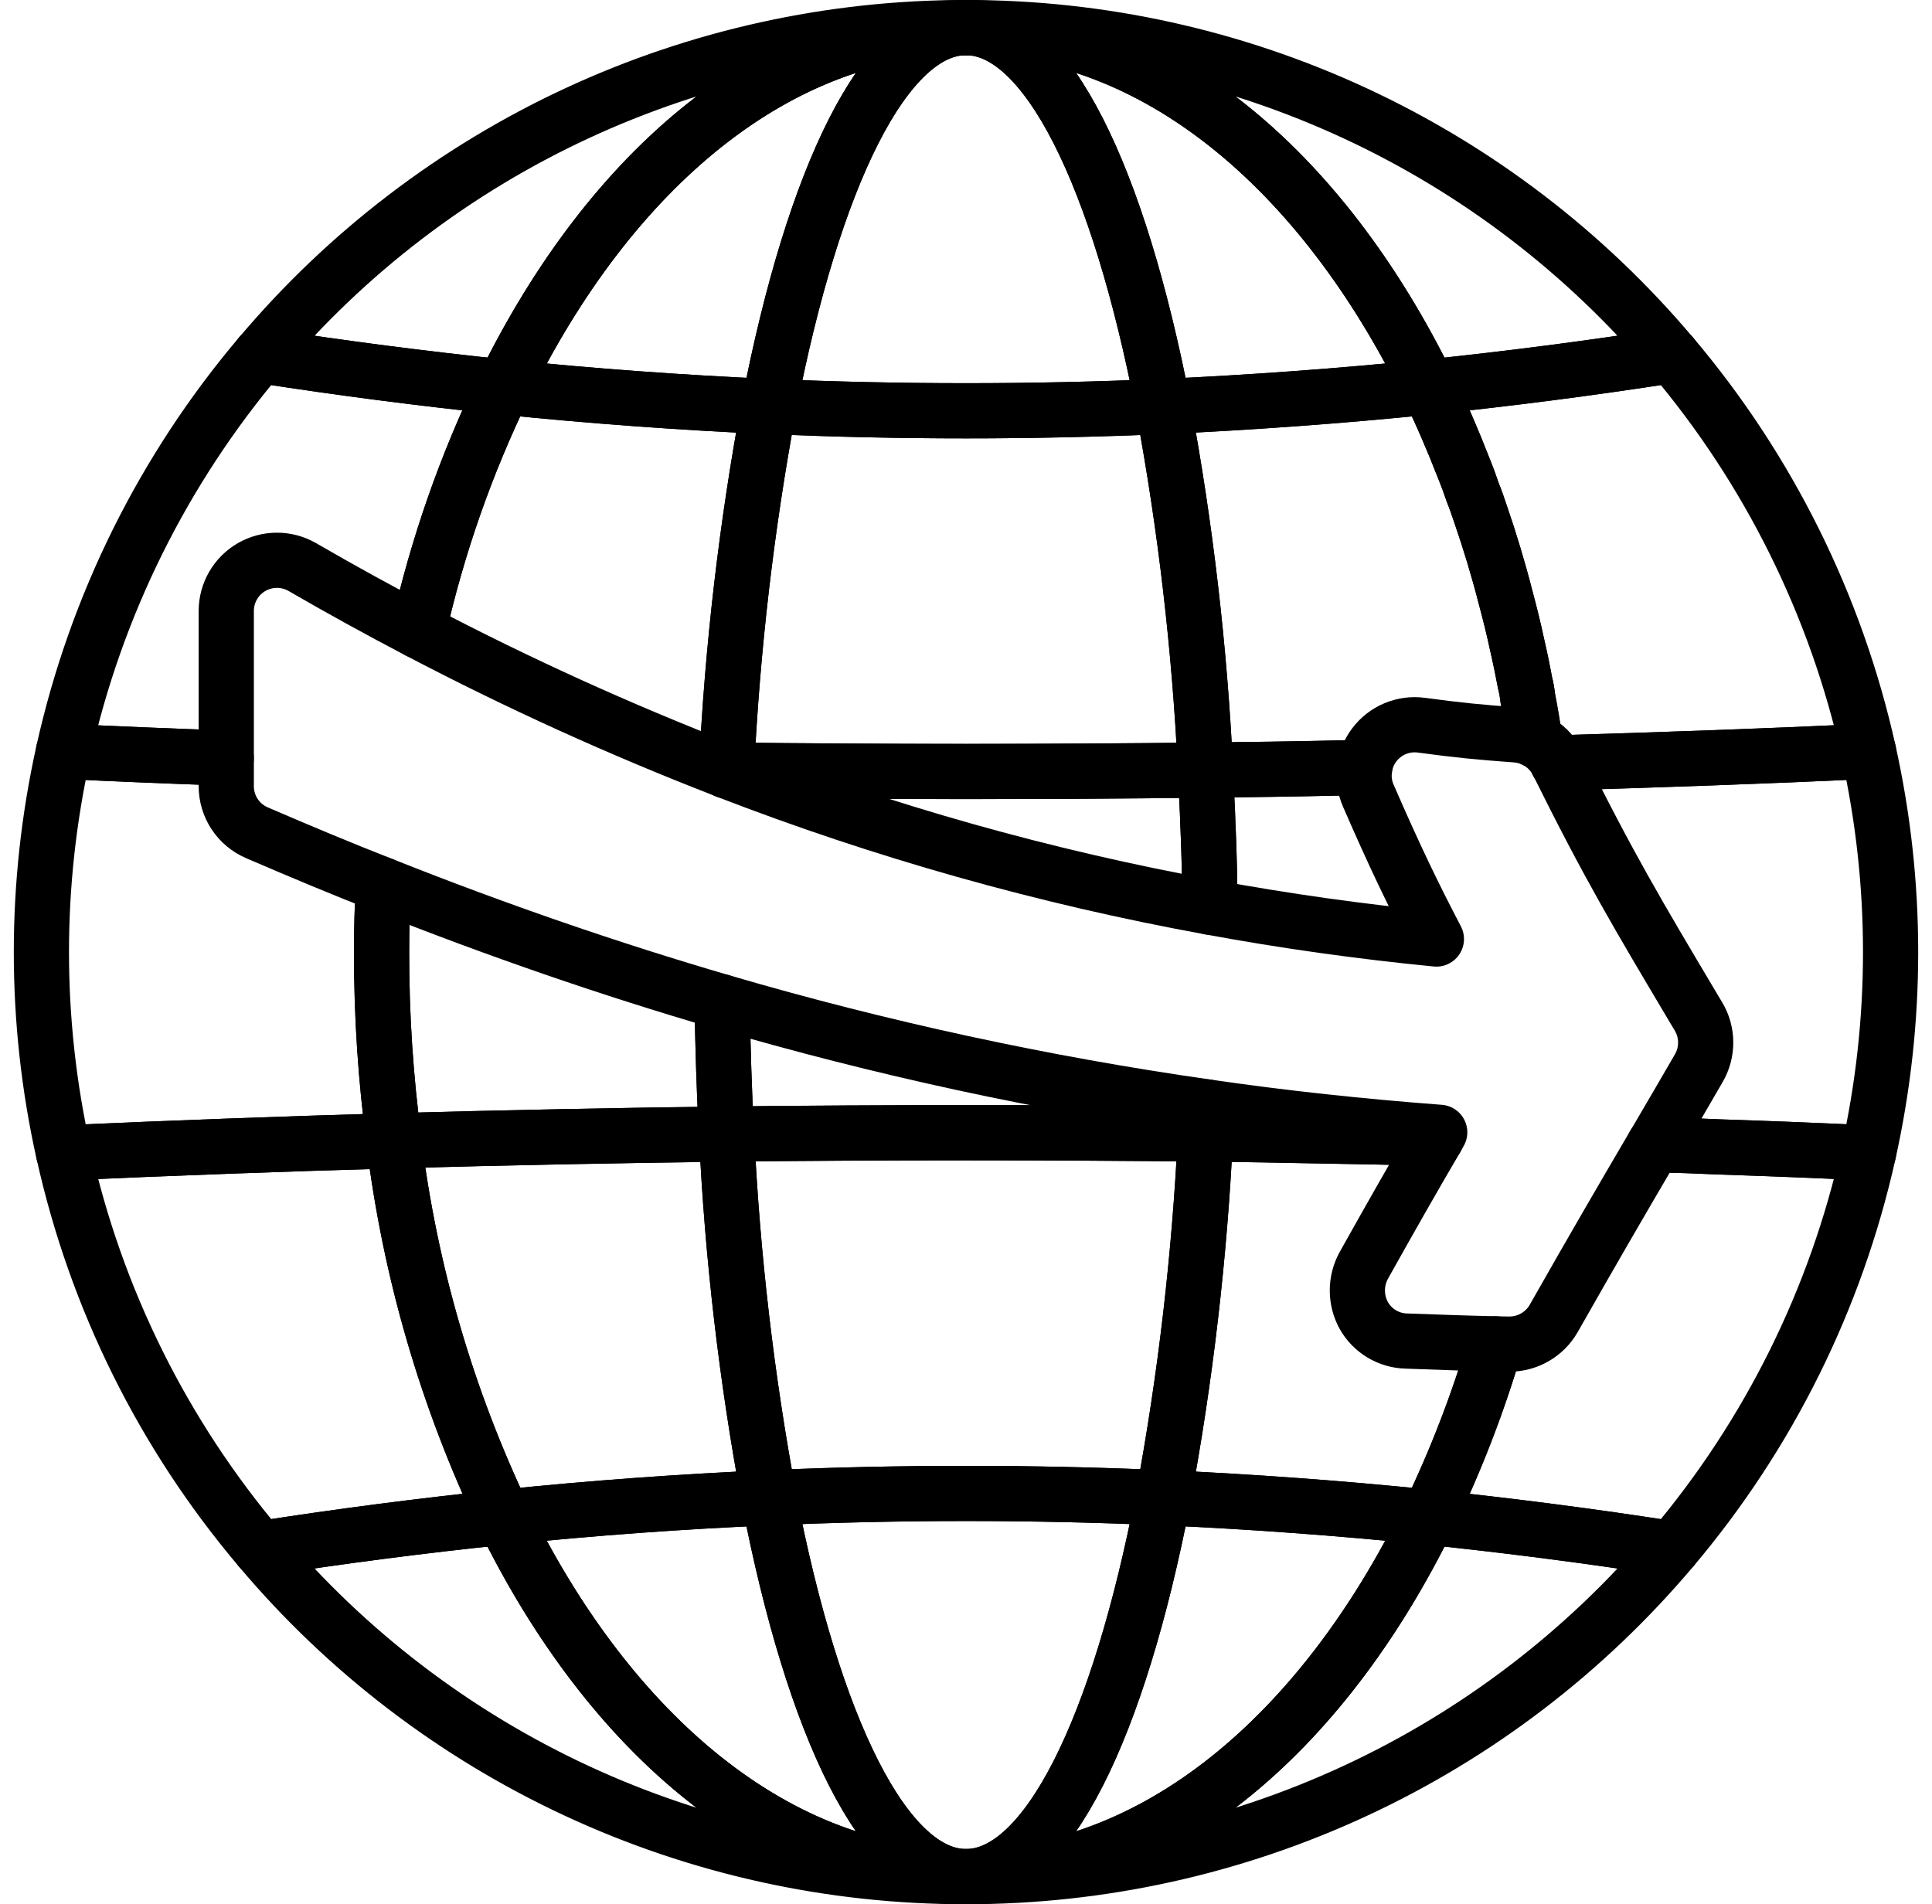 <svg width="70" height="69" viewBox="0 0 70 69" fill="none" xmlns="http://www.w3.org/2000/svg">
	<path d="M51.753 14.025C54.689 13.722 57.632 13.34 60.58 12.879C57.44 9.154 53.524 6.16 49.105 4.108C44.686 2.056 39.872 0.995 35 1C41.818 1 47.88 6.104 51.753 14.025Z" stroke="black" stroke-width="2" stroke-linecap="round" stroke-linejoin="round"/>
	<path d="M35 1C30.128 0.996 25.314 2.056 20.896 4.108C16.477 6.16 12.561 9.154 9.421 12.879C12.369 13.341 15.312 13.723 18.249 14.024C22.121 6.104 28.182 1 35 1Z" stroke="black" stroke-width="2" stroke-linecap="round" stroke-linejoin="round"/>
	<path d="M14.274 41.337C10.282 41.449 6.291 41.595 2.3 41.775C1.233 36.984 1.233 32.017 2.3 27.225C4.264 27.319 6.236 27.402 8.198 27.468V28.491C8.198 28.849 8.303 29.199 8.5 29.498C8.697 29.797 8.977 30.032 9.306 30.174C10.84 30.835 12.367 31.477 13.892 32.072C13.845 32.872 13.826 33.681 13.826 34.5C13.822 36.786 13.972 39.071 14.274 41.337V41.337Z" stroke="black" stroke-width="2" stroke-linecap="round" stroke-linejoin="round"/>
	<path d="M18.245 14.025C16.879 16.843 15.843 19.808 15.157 22.863C13.753 22.128 12.347 21.355 10.951 20.546C10.672 20.386 10.355 20.301 10.033 20.302C9.711 20.302 9.395 20.387 9.116 20.548C8.837 20.709 8.605 20.941 8.444 21.22C8.283 21.499 8.198 21.815 8.198 22.137V27.468C6.236 27.402 4.264 27.319 2.3 27.225C3.477 21.938 5.919 17.016 9.417 12.881C12.367 13.337 15.315 13.718 18.245 14.025Z" stroke="black" stroke-width="2" stroke-linecap="round" stroke-linejoin="round"/>
	<path d="M68.5 34.5C68.5 36.947 68.232 39.386 67.701 41.775C65.905 41.691 64.112 41.62 62.323 41.56C61.523 41.523 60.722 41.495 59.932 41.477C60.035 41.31 60.137 41.132 60.239 40.956C60.639 40.276 61.067 39.542 61.551 38.704C61.716 38.42 61.802 38.096 61.8 37.768C61.799 37.439 61.709 37.117 61.541 36.835L61.374 36.556C59.327 33.114 58.295 31.384 56.444 27.653C56.444 27.652 56.444 27.651 56.443 27.649C56.443 27.648 56.442 27.647 56.441 27.646C56.44 27.646 56.439 27.645 56.438 27.644C56.437 27.644 56.436 27.644 56.435 27.644C60.183 27.532 63.942 27.402 67.701 27.225C68.232 29.614 68.5 32.053 68.5 34.5V34.5Z" stroke="black" stroke-width="2" stroke-linecap="round" stroke-linejoin="round"/>
	<path d="M67.701 27.225C63.942 27.402 60.183 27.532 56.435 27.644C56.259 27.283 55.968 26.992 55.607 26.817C55.541 26.305 55.458 25.802 55.356 25.309C55.335 25.115 55.301 24.922 55.253 24.732C55.169 24.268 55.077 23.802 54.965 23.346C54.844 22.779 54.704 22.221 54.555 21.662C54.425 21.151 54.277 20.63 54.127 20.128C53.978 19.634 53.82 19.141 53.653 18.657C53.56 18.379 53.466 18.1 53.355 17.83C53.253 17.523 53.142 17.225 53.02 16.928C52.629 15.923 52.211 14.956 51.756 14.025C54.685 13.718 57.635 13.337 60.584 12.881C64.082 17.016 66.524 21.938 67.701 27.225V27.225Z" stroke="black" stroke-width="2" stroke-linecap="round" stroke-linejoin="round"/>
	<path d="M35 68C39.872 68.004 44.686 66.943 49.105 64.891C53.524 62.84 57.441 59.846 60.582 56.121C57.632 55.658 54.689 55.276 51.753 54.975C47.88 62.895 41.819 68 35 68Z" stroke="black" stroke-width="2" stroke-linecap="round" stroke-linejoin="round"/>
	<path d="M14.269 41.334C10.28 41.45 6.291 41.596 2.302 41.774C3.475 47.063 5.918 51.986 9.42 56.119C12.37 55.658 15.312 55.277 18.247 54.975C16.195 50.672 14.852 46.065 14.269 41.334V41.334Z" stroke="black" stroke-width="2" stroke-linecap="round" stroke-linejoin="round"/>
	<path d="M67.701 41.775C66.524 47.062 64.082 51.984 60.584 56.119C57.635 55.663 54.685 55.282 51.756 54.975C52.736 52.952 53.548 50.852 54.183 48.696C54.332 48.696 54.5 48.704 54.667 48.704H54.695C55.02 48.703 55.338 48.616 55.619 48.453C55.9 48.29 56.133 48.056 56.294 47.774C57.746 45.216 58.705 43.57 59.932 41.477C60.722 41.495 61.523 41.523 62.323 41.56C64.11 41.617 65.903 41.689 67.701 41.775Z" stroke="black" stroke-width="2" stroke-linecap="round" stroke-linejoin="round"/>
	<path d="M18.246 54.975C15.311 55.278 12.369 55.659 9.42 56.119C12.559 59.845 16.476 62.839 20.895 64.891C25.314 66.944 30.128 68.005 35 68C28.182 68 22.121 62.895 18.246 54.975Z" stroke="black" stroke-width="2" stroke-linecap="round" stroke-linejoin="round"/>
	<path d="M54.183 48.695C53.548 50.852 52.736 52.952 51.756 54.975C48.546 54.65 45.342 54.414 42.145 54.268C42.954 49.916 43.466 45.516 43.68 41.095C45.066 41.104 46.461 41.132 47.857 41.16C49.122 41.179 50.388 41.207 51.653 41.235C51.784 41.235 51.913 41.245 52.043 41.245C51.187 42.705 50.462 43.98 49.41 45.858C49.259 46.135 49.18 46.445 49.18 46.761C49.18 47.076 49.259 47.386 49.41 47.663C49.564 47.938 49.786 48.167 50.055 48.33C50.324 48.493 50.631 48.584 50.945 48.593C52.258 48.64 53.002 48.668 54.183 48.695Z" stroke="black" stroke-width="2" stroke-linecap="round" stroke-linejoin="round"/>
	<path d="M14.269 41.334C14.851 46.066 16.195 50.672 18.246 54.975C21.456 54.646 24.661 54.411 27.859 54.272C27.048 49.919 26.535 45.515 26.325 41.092C22.307 41.144 18.288 41.225 14.269 41.334Z" stroke="black" stroke-width="2" stroke-linecap="round" stroke-linejoin="round"/>
	<path d="M55.607 26.817C55.398 26.711 55.17 26.648 54.936 26.63C53.55 26.527 52.88 26.463 51.494 26.277C51.172 26.234 50.845 26.279 50.546 26.404C50.247 26.53 49.986 26.733 49.791 26.993C49.61 27.233 49.492 27.514 49.447 27.811C49.104 27.821 48.769 27.83 48.424 27.83C46.843 27.867 45.251 27.886 43.68 27.905C43.467 23.484 42.954 19.083 42.145 14.732C45.346 14.583 48.55 14.348 51.756 14.025C52.211 14.956 52.629 15.923 53.02 16.928C53.142 17.225 53.252 17.523 53.355 17.83C53.466 18.1 53.56 18.379 53.653 18.657C53.82 19.141 53.978 19.634 54.127 20.127C54.277 20.63 54.425 21.151 54.554 21.662C54.704 22.221 54.844 22.779 54.964 23.346C55.066 23.802 55.161 24.258 55.253 24.732C55.301 24.922 55.335 25.115 55.356 25.309C55.448 25.802 55.531 26.305 55.607 26.817Z" stroke="black" stroke-width="2" stroke-linecap="round" stroke-linejoin="round"/>
	<path d="M27.855 14.732C27.046 19.083 26.534 23.484 26.32 27.905H26.255C22.463 26.436 18.758 24.753 15.157 22.863C15.843 19.808 16.879 16.843 18.244 14.025C21.454 14.35 24.658 14.586 27.855 14.732Z" stroke="black" stroke-width="2" stroke-linecap="round" stroke-linejoin="round"/>
	<path d="M26.321 41.095C22.311 41.142 18.295 41.222 14.274 41.337C13.972 39.07 13.822 36.786 13.826 34.5C13.826 33.681 13.845 32.872 13.892 32.072C17.986 33.7 22.076 35.111 26.163 36.305C26.19 37.933 26.238 39.533 26.321 41.095Z" stroke="black" stroke-width="2" stroke-linecap="round" stroke-linejoin="round"/>
	<path d="M26.32 27.905V27.933C26.298 27.925 26.276 27.916 26.255 27.905H26.32Z" stroke="black" stroke-width="2" stroke-linecap="round" stroke-linejoin="round"/>
	<path d="M43.839 32.872V32.732C43.828 31.83 43.811 30.946 43.773 30.072C43.773 30.007 43.764 29.941 43.764 29.877C43.755 29.579 43.745 29.281 43.727 28.984C43.717 28.621 43.698 28.267 43.68 27.905C45.251 27.886 46.843 27.867 48.424 27.83C48.769 27.83 49.104 27.821 49.447 27.811C49.389 28.158 49.435 28.514 49.578 28.835C50.527 31.021 51.224 32.462 52.043 34.026C49.28 33.756 46.545 33.372 43.839 32.872Z" stroke="black" stroke-width="2" stroke-linecap="round" stroke-linejoin="round"/>
	<path d="M52.164 41.03C52.127 41.104 52.08 41.17 52.043 41.245C51.913 41.245 51.784 41.235 51.653 41.235C50.388 41.207 49.122 41.179 47.856 41.16C46.461 41.132 45.066 41.104 43.68 41.095C43.698 40.77 43.717 40.444 43.727 40.11C46.527 40.518 49.336 40.817 52.164 41.03Z" stroke="black" stroke-width="2" stroke-linecap="round" stroke-linejoin="round"/>
	<path d="M18.249 14.025C21.456 14.354 24.66 14.589 27.859 14.728C29.47 6.405 32.067 1 35 1C28.182 1 22.121 6.104 18.249 14.025Z" stroke="black" stroke-width="2" stroke-linecap="round" stroke-linejoin="round"/>
	<path d="M27.859 54.272C24.66 54.409 21.455 54.644 18.246 54.975C22.121 62.895 28.182 68 35 68C32.066 68 29.467 62.595 27.859 54.272Z" stroke="black" stroke-width="2" stroke-linecap="round" stroke-linejoin="round"/>
	<path d="M51.753 54.975C48.544 54.646 45.34 54.411 42.142 54.272C40.532 62.595 37.932 68 35 68C41.819 68 47.88 62.895 51.753 54.975Z" stroke="black" stroke-width="2" stroke-linecap="round" stroke-linejoin="round"/>
	<path d="M42.142 14.728C45.343 14.586 48.547 14.351 51.753 14.025C47.88 6.104 41.818 1 35 1C37.932 1 40.532 6.405 42.142 14.728Z" stroke="black" stroke-width="2" stroke-linecap="round" stroke-linejoin="round"/>
	<path d="M42.143 54.272C37.381 54.063 32.62 54.063 27.859 54.272C29.467 62.595 32.067 68 35.001 68C37.933 68 40.533 62.595 42.143 54.272Z" stroke="black" stroke-width="2" stroke-linecap="round" stroke-linejoin="round"/>
	<path d="M43.726 40.109C43.717 40.444 43.698 40.77 43.679 41.095C37.894 41.029 32.107 41.029 26.321 41.095C26.238 39.533 26.19 37.933 26.163 36.305C31.919 37.99 37.789 39.261 43.726 40.109V40.109Z" stroke="black" stroke-width="2" stroke-linecap="round" stroke-linejoin="round"/>
	<path d="M43.838 32.732V32.872C37.856 31.781 31.991 30.128 26.32 27.933V27.905C32.106 27.971 37.892 27.971 43.679 27.905C43.698 28.267 43.717 28.621 43.726 28.984C43.745 29.281 43.754 29.579 43.763 29.877C43.763 29.941 43.773 30.007 43.773 30.072C43.81 30.946 43.827 31.83 43.838 32.732Z" stroke="black" stroke-width="2" stroke-linecap="round" stroke-linejoin="round"/>
	<path d="M27.859 14.728C32.621 14.937 37.382 14.937 42.143 14.728C40.533 6.405 37.933 1 35.001 1C32.067 1 29.47 6.405 27.859 14.728Z" stroke="black" stroke-width="2" stroke-linecap="round" stroke-linejoin="round"/>
	<path d="M43.676 27.904C43.465 23.482 42.953 19.08 42.142 14.728C37.38 14.937 32.619 14.937 27.858 14.728C27.047 19.08 26.535 23.482 26.324 27.904C32.109 27.973 37.893 27.973 43.676 27.904Z" stroke="black" stroke-width="2" stroke-linecap="round" stroke-linejoin="round"/>
	<path d="M26.324 41.092C26.534 45.515 27.047 49.919 27.858 54.272C32.62 54.063 37.381 54.063 42.142 54.272C42.953 49.919 43.466 45.515 43.676 41.092C37.891 41.028 32.106 41.028 26.324 41.092Z" stroke="black" stroke-width="2" stroke-linecap="round" stroke-linejoin="round"/>
</svg>